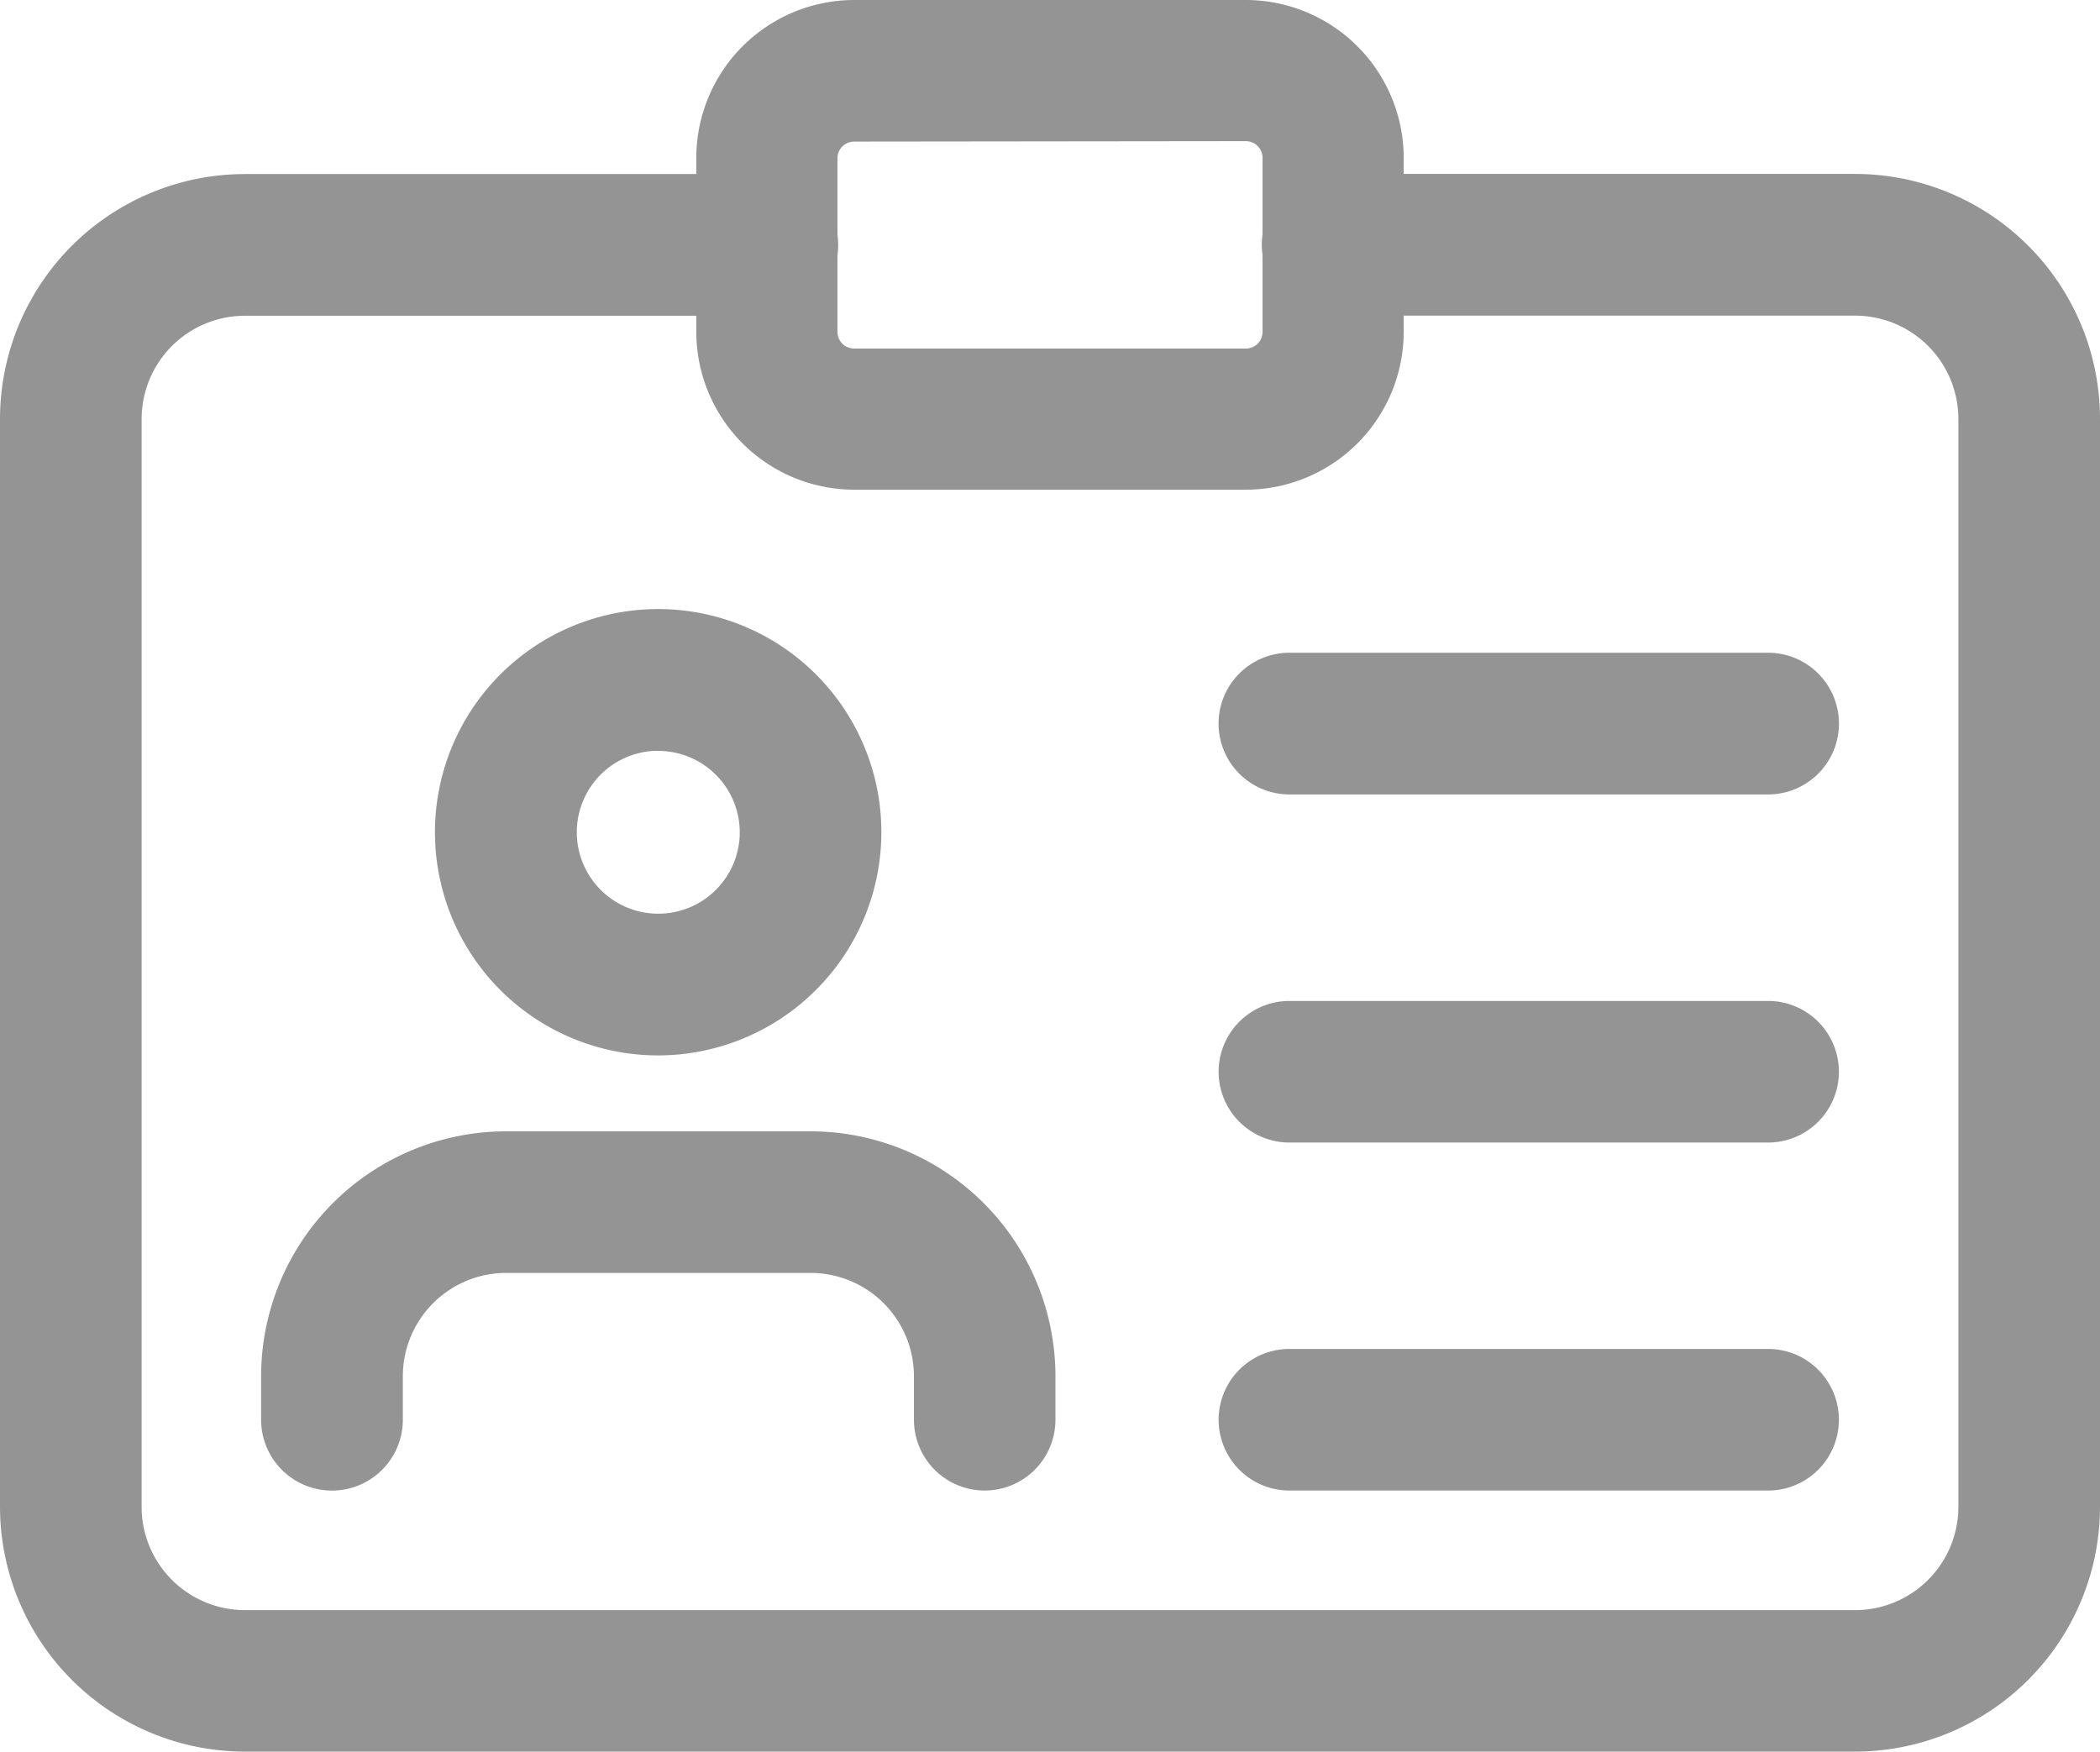 <svg xmlns="http://www.w3.org/2000/svg" width="18.892" height="15.76" viewBox="0 0 18.892 15.76"><defs><style>.a{fill:#949494;stroke:#949494;stroke-width:0.1px;}</style></defs><g transform="translate(0.05 0.05)"><path class="a" d="M16.639,56.762H2.153A2.155,2.155,0,0,1,0,54.609V44.821a2.155,2.155,0,0,1,2.153-2.153h4.7a.587.587,0,1,1,0,1.175h-4.7a.98.98,0,0,0-.979.979v9.788a.98.98,0,0,0,.979.979H16.639a.98.98,0,0,0,.979-.979V44.821a.98.98,0,0,0-.979-.979h-4.7a.587.587,0,1,1,0-1.175h4.7a2.155,2.155,0,0,1,2.153,2.153v9.788A2.155,2.155,0,0,1,16.639,56.762Zm0,0" transform="translate(0 -41.102)"/><path class="a" d="M175.562,4.306h-3.524a1.372,1.372,0,0,1-1.37-1.37V1.37A1.372,1.372,0,0,1,172.038,0h3.524a1.372,1.372,0,0,1,1.37,1.37V2.936A1.372,1.372,0,0,1,175.562,4.306Zm-3.524-3.132a.2.2,0,0,0-.2.2V2.936a.2.2,0,0,0,.2.2h3.524a.2.2,0,0,0,.2-.2V1.37a.2.2,0,0,0-.2-.2Zm0,0" transform="translate(-164.404)"/><path class="a" d="M108.625,153.247a1.958,1.958,0,1,1,1.957-1.957A1.96,1.96,0,0,1,108.625,153.247Zm0-2.741a.783.783,0,1,0,.783.783A.784.784,0,0,0,108.625,150.507Zm0,0" transform="translate(-102.753 -143.851)"/><path class="a" d="M70.46,280.464a.587.587,0,0,1-.587-.587v-.392a.98.98,0,0,0-.979-.979h-2.74a.98.98,0,0,0-.979.979v.392a.587.587,0,0,1-1.175,0v-.392a2.155,2.155,0,0,1,2.153-2.153h2.74a2.155,2.155,0,0,1,2.153,2.153v.392A.587.587,0,0,1,70.46,280.464Zm0,0" transform="translate(-61.651 -267.153)"/><path class="a" d="M303.562,161.175h-4.306a.587.587,0,0,1,0-1.175h4.306a.587.587,0,1,1,0,1.175Zm0,0" transform="translate(-287.706 -154.127)"/><path class="a" d="M303.562,246.507h-4.306a.587.587,0,0,1,0-1.174h4.306a.587.587,0,1,1,0,1.174Zm0,0" transform="translate(-287.706 -236.327)"/><path class="a" d="M303.562,331.842h-4.306a.587.587,0,1,1,0-1.174h4.306a.587.587,0,1,1,0,1.174Zm0,0" transform="translate(-287.706 -318.531)"/></g></svg>